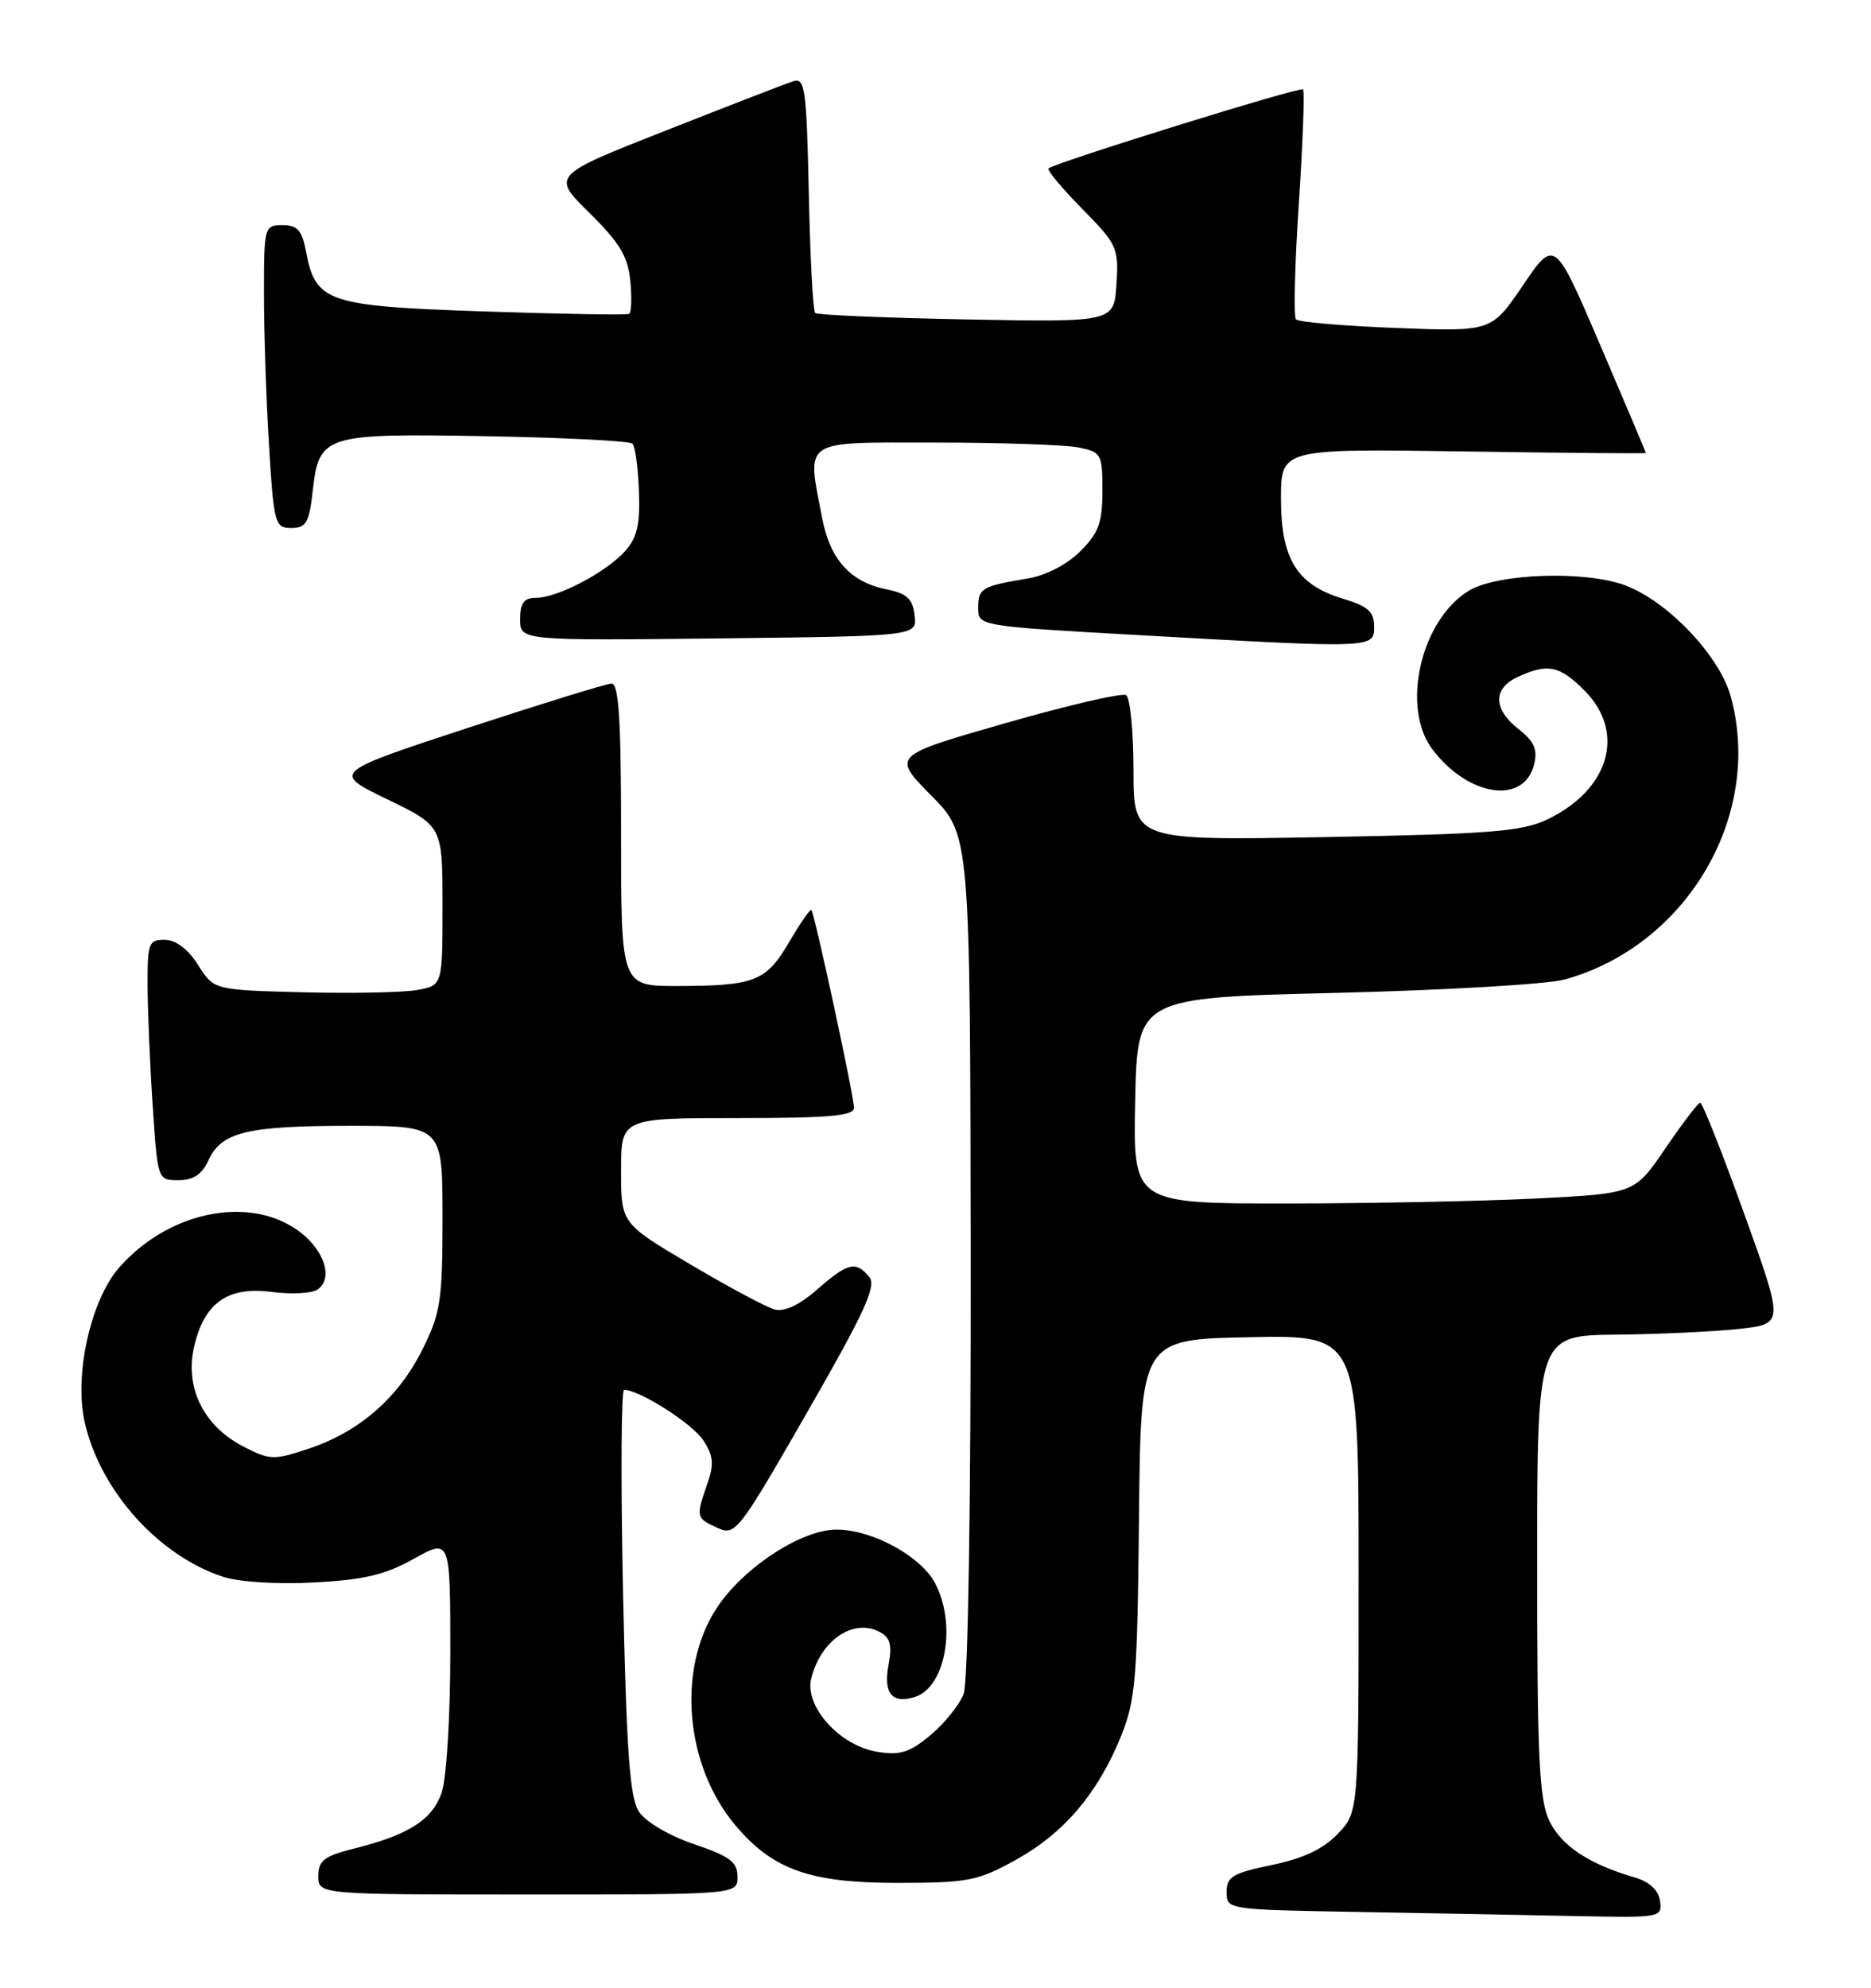 <?xml version="1.0" encoding="UTF-8" standalone="no"?>
<!DOCTYPE svg PUBLIC "-//W3C//DTD SVG 1.1//EN" "http://www.w3.org/Graphics/SVG/1.1/DTD/svg11.dtd" >
<svg xmlns="http://www.w3.org/2000/svg" xmlns:xlink="http://www.w3.org/1999/xlink" version="1.1" viewBox="0 0 241 256">
 <g >
 <path fill="currentColor"
d=" M 213.82 244.83 C 213.61 243.41 212.46 242.35 210.50 241.78 C 204.64 240.07 201.08 237.70 199.55 234.47 C 198.26 231.74 198.00 226.28 198.00 201.60 C 198.00 172.00 198.00 172.00 208.25 171.89 C 213.89 171.83 221.04 171.49 224.14 171.14 C 229.78 170.50 229.78 170.50 224.64 156.25 C 221.82 148.41 219.28 142.01 219.00 142.02 C 218.73 142.04 216.71 144.67 214.53 147.88 C 210.56 153.71 210.56 153.71 198.03 154.35 C 191.14 154.70 176.60 154.99 165.72 155.00 C 145.94 155.00 145.94 155.00 146.22 141.75 C 146.50 128.50 146.50 128.50 172.00 127.88 C 186.03 127.54 199.31 126.76 201.52 126.16 C 217.30 121.81 227.17 104.97 222.92 89.65 C 221.48 84.47 214.87 77.50 209.42 75.42 C 204.26 73.45 192.87 73.83 189.17 76.10 C 183.00 79.88 180.43 91.11 184.50 96.50 C 189.11 102.61 196.29 103.69 197.60 98.47 C 198.08 96.53 197.64 95.51 195.61 93.91 C 192.30 91.31 192.28 88.65 195.55 87.16 C 199.38 85.41 200.87 85.72 204.08 88.92 C 209.46 94.31 207.33 101.71 199.28 105.55 C 196.05 107.09 191.92 107.42 170.75 107.81 C 146.00 108.26 146.00 108.26 146.00 99.19 C 146.00 94.20 145.57 89.85 145.05 89.53 C 144.53 89.21 137.53 90.83 129.50 93.14 C 114.89 97.33 114.89 97.33 119.93 102.43 C 124.96 107.52 124.96 107.52 125.03 161.58 C 125.06 193.84 124.70 216.65 124.13 218.15 C 123.60 219.54 121.70 221.92 119.89 223.44 C 117.21 225.69 115.96 226.10 113.06 225.63 C 108.16 224.86 103.59 219.78 104.50 216.15 C 105.73 211.24 109.91 208.40 113.29 210.17 C 114.68 210.90 114.93 211.84 114.45 214.44 C 113.76 218.10 114.91 219.48 117.86 218.55 C 121.79 217.30 123.23 209.28 120.48 203.96 C 118.66 200.44 112.36 197.00 107.74 197.00 C 103.24 197.00 95.78 201.87 92.36 207.04 C 87.16 214.89 88.21 227.35 94.72 235.08 C 99.52 240.79 104.32 242.50 115.50 242.50 C 124.70 242.50 125.92 242.26 130.82 239.55 C 137.02 236.12 141.35 231.05 144.35 223.72 C 146.28 218.98 146.50 216.37 146.71 195.50 C 146.94 172.50 146.94 172.50 160.97 172.22 C 175.00 171.95 175.00 171.95 175.00 202.67 C 175.00 233.39 175.00 233.39 172.31 236.19 C 170.44 238.15 167.86 239.36 163.81 240.20 C 158.78 241.24 158.00 241.71 158.00 243.68 C 158.00 245.95 158.06 245.95 175.25 246.25 C 184.74 246.42 197.37 246.65 203.32 246.78 C 213.91 247.00 214.13 246.95 213.82 244.83 Z  M 95.00 241.71 C 95.00 239.82 94.02 239.08 89.39 237.51 C 86.18 236.42 83.15 234.63 82.30 233.33 C 81.12 231.54 80.70 225.67 80.25 205.03 C 79.95 190.71 80.01 179.00 80.39 179.00 C 82.36 179.00 89.18 183.34 90.59 185.50 C 91.90 187.50 92.00 188.56 91.10 191.13 C 89.62 195.39 89.65 195.52 92.40 196.77 C 94.72 197.83 95.09 197.36 103.98 181.88 C 111.43 168.90 112.93 165.62 111.96 164.45 C 110.23 162.37 109.20 162.62 105.25 166.08 C 103.01 168.05 101.05 168.98 99.82 168.66 C 98.77 168.39 93.88 165.78 88.95 162.86 C 80.00 157.56 80.00 157.56 80.00 150.78 C 80.00 144.00 80.00 144.00 95.00 144.00 C 106.79 144.00 110.00 143.72 110.00 142.67 C 110.00 141.18 104.93 117.66 104.51 117.20 C 104.36 117.04 103.08 118.90 101.65 121.33 C 98.68 126.40 97.24 126.97 87.25 126.99 C 80.00 127.00 80.00 127.00 80.00 107.50 C 80.00 92.54 79.71 88.01 78.75 88.04 C 78.06 88.07 69.68 90.66 60.13 93.79 C 42.77 99.50 42.77 99.50 49.88 102.94 C 57.00 106.39 57.00 106.39 57.00 116.65 C 57.00 126.91 57.00 126.91 53.75 127.50 C 51.96 127.83 45.33 127.96 39.02 127.80 C 27.54 127.50 27.54 127.50 25.52 124.29 C 24.24 122.26 22.67 121.06 21.25 121.04 C 19.17 121.00 19.00 121.44 19.01 126.75 C 19.01 129.91 19.30 136.89 19.66 142.25 C 20.30 152.00 20.30 152.00 22.99 152.00 C 24.89 152.00 26.01 151.26 26.83 149.48 C 28.50 145.80 31.75 145.00 45.07 145.00 C 57.00 145.00 57.00 145.00 57.00 156.80 C 57.00 167.50 56.76 169.10 54.41 173.81 C 51.31 180.03 46.28 184.41 39.76 186.58 C 35.23 188.08 34.75 188.07 31.29 186.27 C 26.23 183.64 23.80 178.73 24.99 173.50 C 26.29 167.80 29.31 165.65 34.98 166.39 C 37.47 166.71 40.10 166.59 40.84 166.12 C 43.09 164.69 41.70 160.70 38.10 158.28 C 31.68 153.97 21.57 156.17 15.36 163.24 C 11.67 167.45 9.52 177.13 10.92 183.22 C 12.94 192.02 20.39 200.32 28.70 203.07 C 30.78 203.75 35.65 204.06 40.44 203.81 C 46.89 203.47 49.63 202.82 53.31 200.76 C 58.00 198.14 58.00 198.14 58.00 212.92 C 58.00 221.16 57.51 229.11 56.89 230.88 C 55.67 234.39 52.68 236.30 45.65 238.07 C 41.75 239.05 41.00 239.62 41.00 241.62 C 41.00 244.00 41.00 244.00 68.00 244.00 C 95.00 244.00 95.00 244.00 95.00 241.71 Z  M 117.81 79.25 C 117.56 77.11 116.83 76.43 114.13 75.89 C 109.56 74.96 106.94 72.07 105.93 66.86 C 103.91 56.41 103.05 57.00 120.38 57.00 C 128.83 57.00 137.16 57.28 138.88 57.62 C 141.87 58.22 142.00 58.46 142.00 63.20 C 142.00 67.31 141.52 68.64 139.15 71.00 C 137.45 72.70 134.72 74.12 132.40 74.50 C 126.44 75.50 126.00 75.76 126.00 78.29 C 126.00 80.64 126.00 80.64 147.25 81.83 C 177.11 83.51 177.00 83.51 177.00 80.66 C 177.00 78.80 176.19 78.07 173.05 77.13 C 167.07 75.34 165.00 72.03 165.00 64.26 C 165.00 57.79 165.00 57.79 188.50 58.14 C 201.43 58.34 212.00 58.43 212.00 58.34 C 212.00 58.25 209.36 52.01 206.13 44.46 C 200.25 30.74 200.25 30.74 196.18 36.73 C 192.12 42.72 192.12 42.72 179.81 42.24 C 173.04 41.98 167.24 41.48 166.93 41.13 C 166.61 40.79 166.78 34.07 167.30 26.20 C 167.82 18.34 168.06 11.73 167.84 11.51 C 167.47 11.13 136.03 20.90 135.06 21.69 C 134.82 21.88 136.76 24.22 139.37 26.87 C 143.90 31.46 144.11 31.93 143.81 36.60 C 143.50 41.50 143.50 41.50 124.50 41.14 C 114.05 40.94 105.28 40.57 105.00 40.31 C 104.72 40.05 104.35 33.11 104.18 24.88 C 103.89 11.40 103.69 9.97 102.18 10.46 C 101.25 10.76 93.87 13.62 85.77 16.81 C 71.04 22.61 71.04 22.61 75.93 27.43 C 79.83 31.27 80.89 33.04 81.19 36.20 C 81.40 38.37 81.33 40.28 81.03 40.43 C 80.74 40.59 72.33 40.45 62.35 40.11 C 42.12 39.43 40.64 38.93 39.41 32.36 C 38.90 29.66 38.31 29.00 36.39 29.00 C 34.05 29.00 34.00 29.19 34.00 37.84 C 34.00 42.71 34.29 51.48 34.65 57.34 C 35.27 67.49 35.41 68.00 37.52 68.00 C 39.42 68.00 39.82 67.33 40.27 63.31 C 41.09 55.99 41.66 55.81 62.67 56.18 C 72.66 56.36 81.12 56.79 81.47 57.14 C 81.82 57.49 82.19 60.25 82.30 63.28 C 82.46 67.57 82.06 69.27 80.50 71.00 C 78.04 73.73 71.79 77.00 69.04 77.00 C 67.48 77.00 67.00 77.65 67.00 79.75 C 67.00 82.50 67.00 82.50 92.56 82.22 C 118.13 81.93 118.13 81.93 117.81 79.25 Z "/>
</g>
</svg>